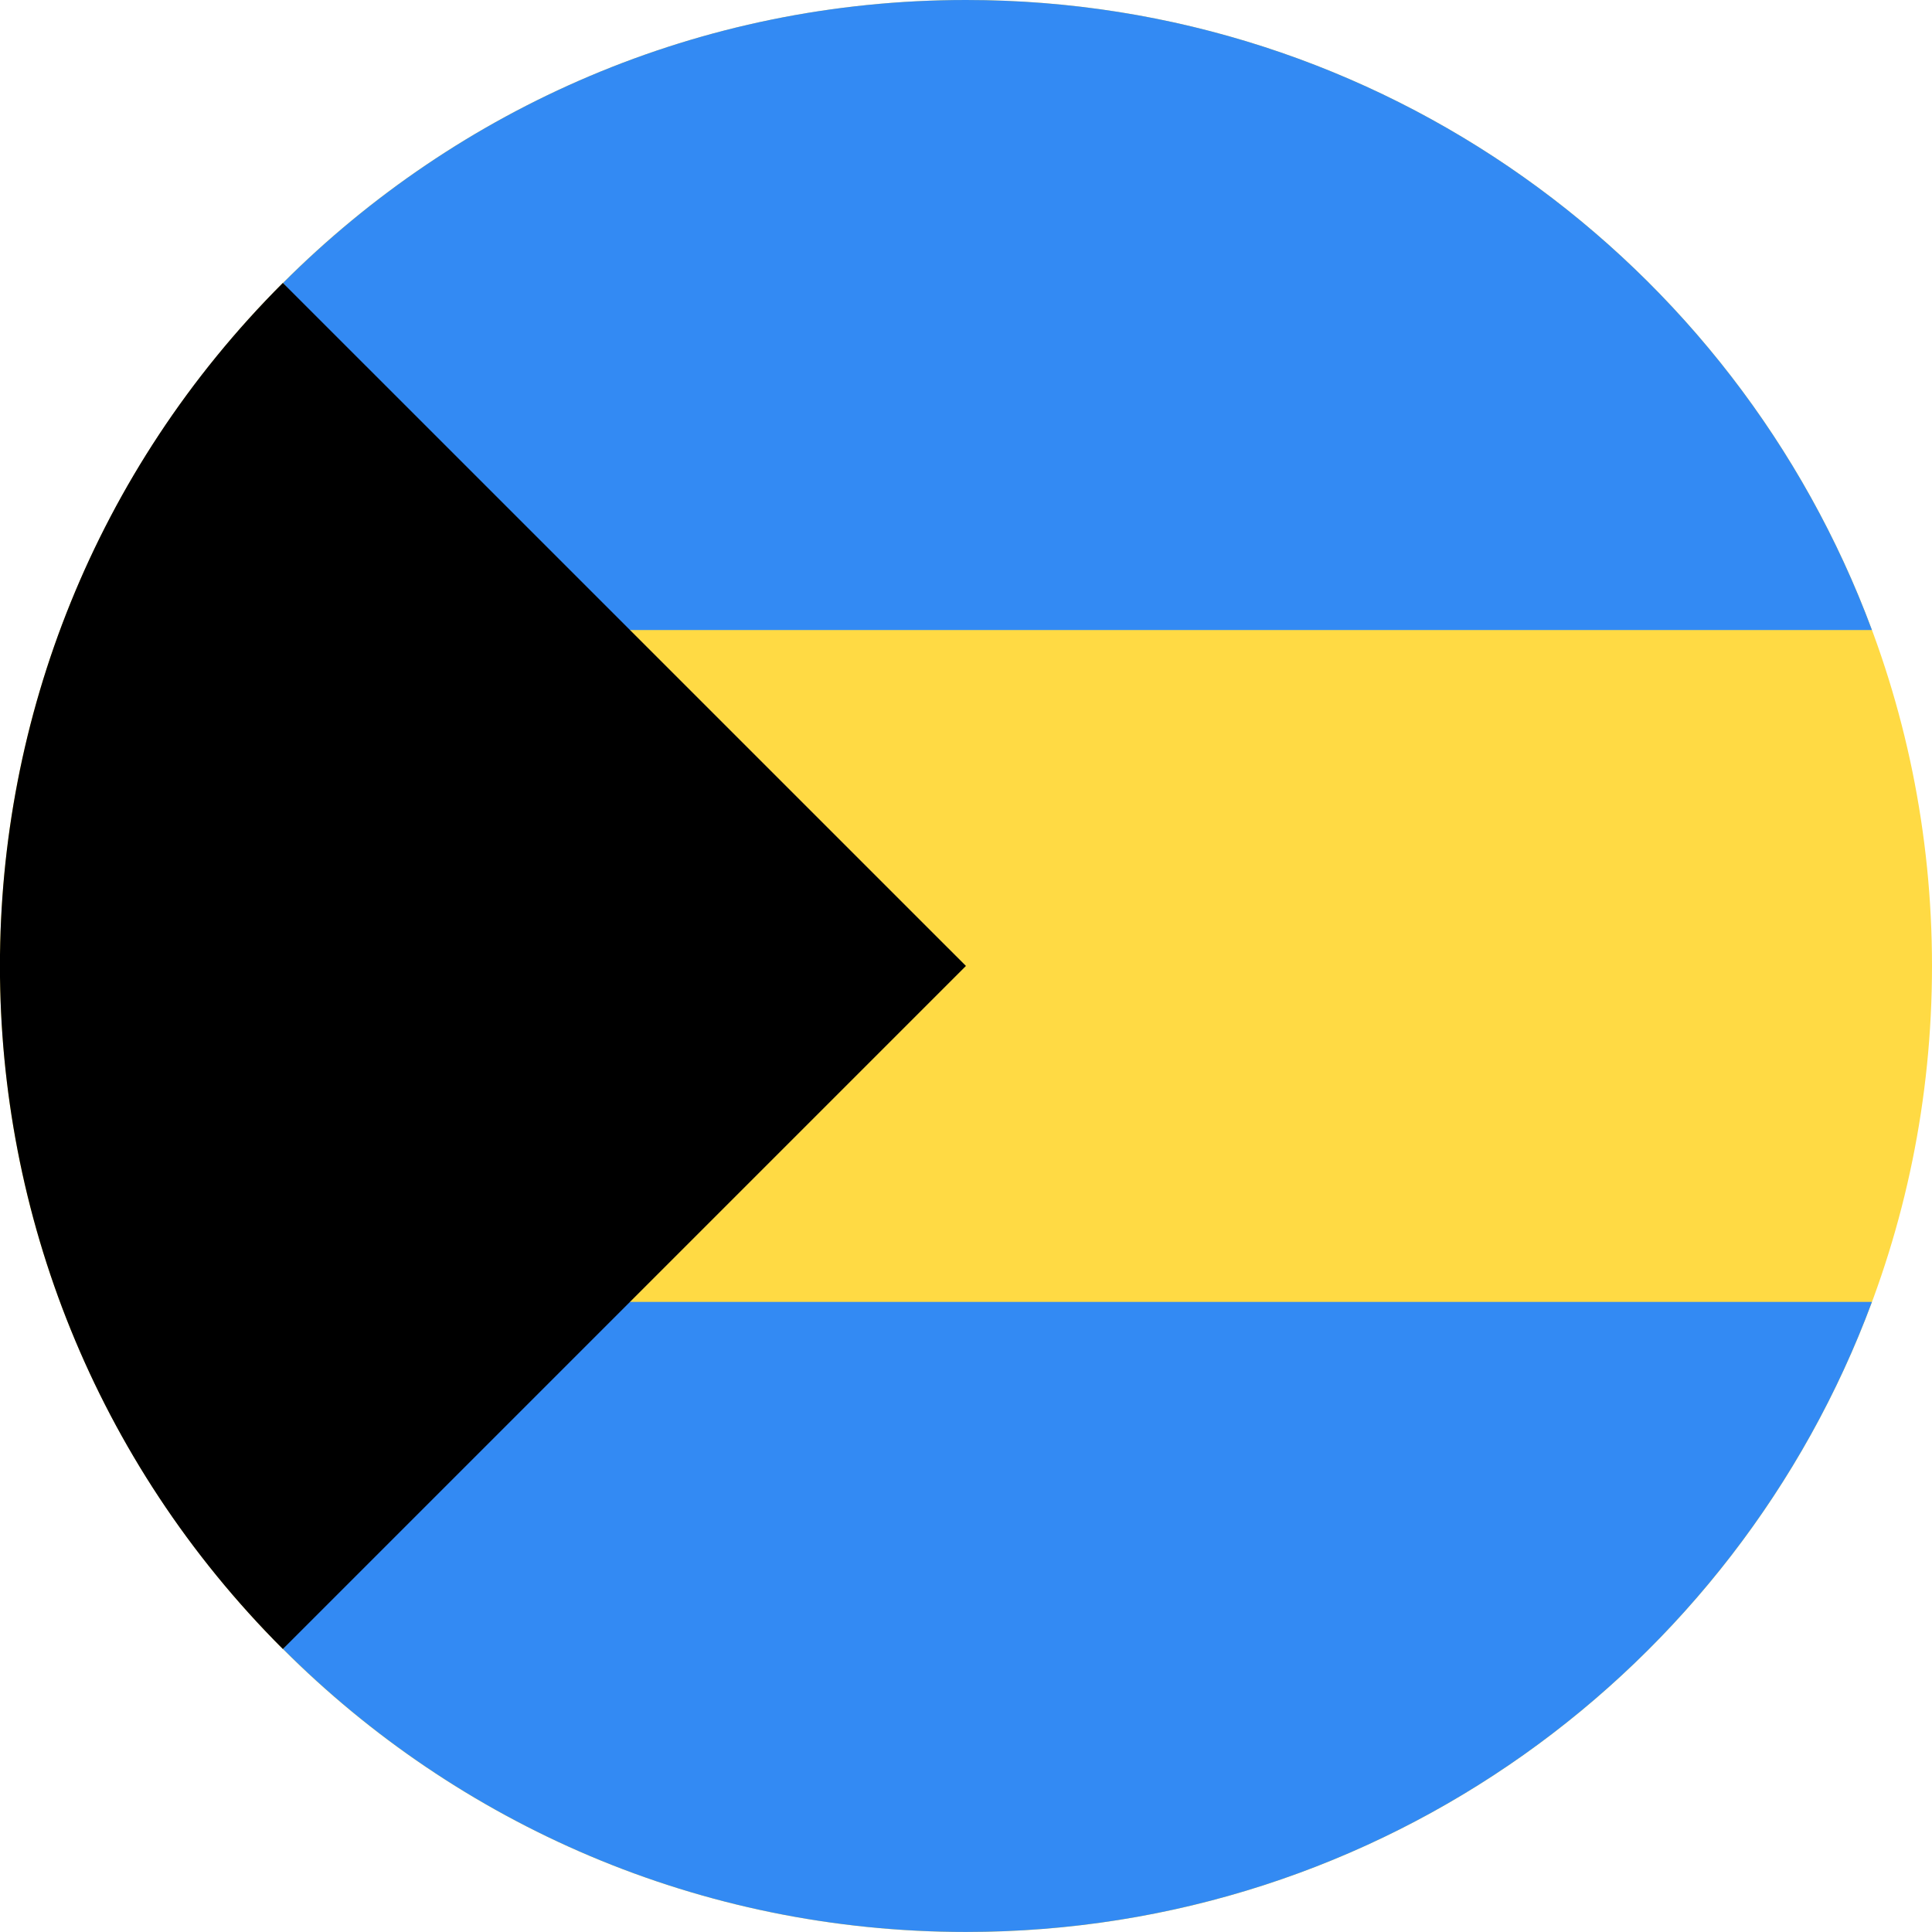 <svg width="32" height="32" viewBox="0 0 32 32" fill="none" xmlns="http://www.w3.org/2000/svg">
<g clip-path="url(#clip0_20142_72483)">
<path d="M16 32C24.837 32 32 24.837 32 16C32 7.163 24.837 0 16 0C7.163 0 0 7.163 0 16C0 24.837 7.163 32 16 32Z" fill="#FFDA44"/>
<path d="M9.74 10.435H31.005C28.745 4.342 22.88 0 16.001 0C11.582 0 7.583 1.791 4.688 4.687L9.74 10.435Z" fill="#338AF3"/>
<path d="M9.74 21.564H31.005C28.745 27.657 22.88 31.999 16.001 31.999C11.582 31.999 7.583 30.208 4.688 27.312L9.74 21.564Z" fill="#338AF3"/>
<path d="M4.685 4.686C-1.563 10.934 -1.563 21.065 4.685 27.313C7.267 24.731 9.751 22.248 15.999 15.999L4.685 4.686Z" fill="black"/>
</g>
<defs>
<clipPath id="clip0_20142_72483">
<rect width="32" height="32" fill="white"/>
</clipPath>
</defs>
</svg>
